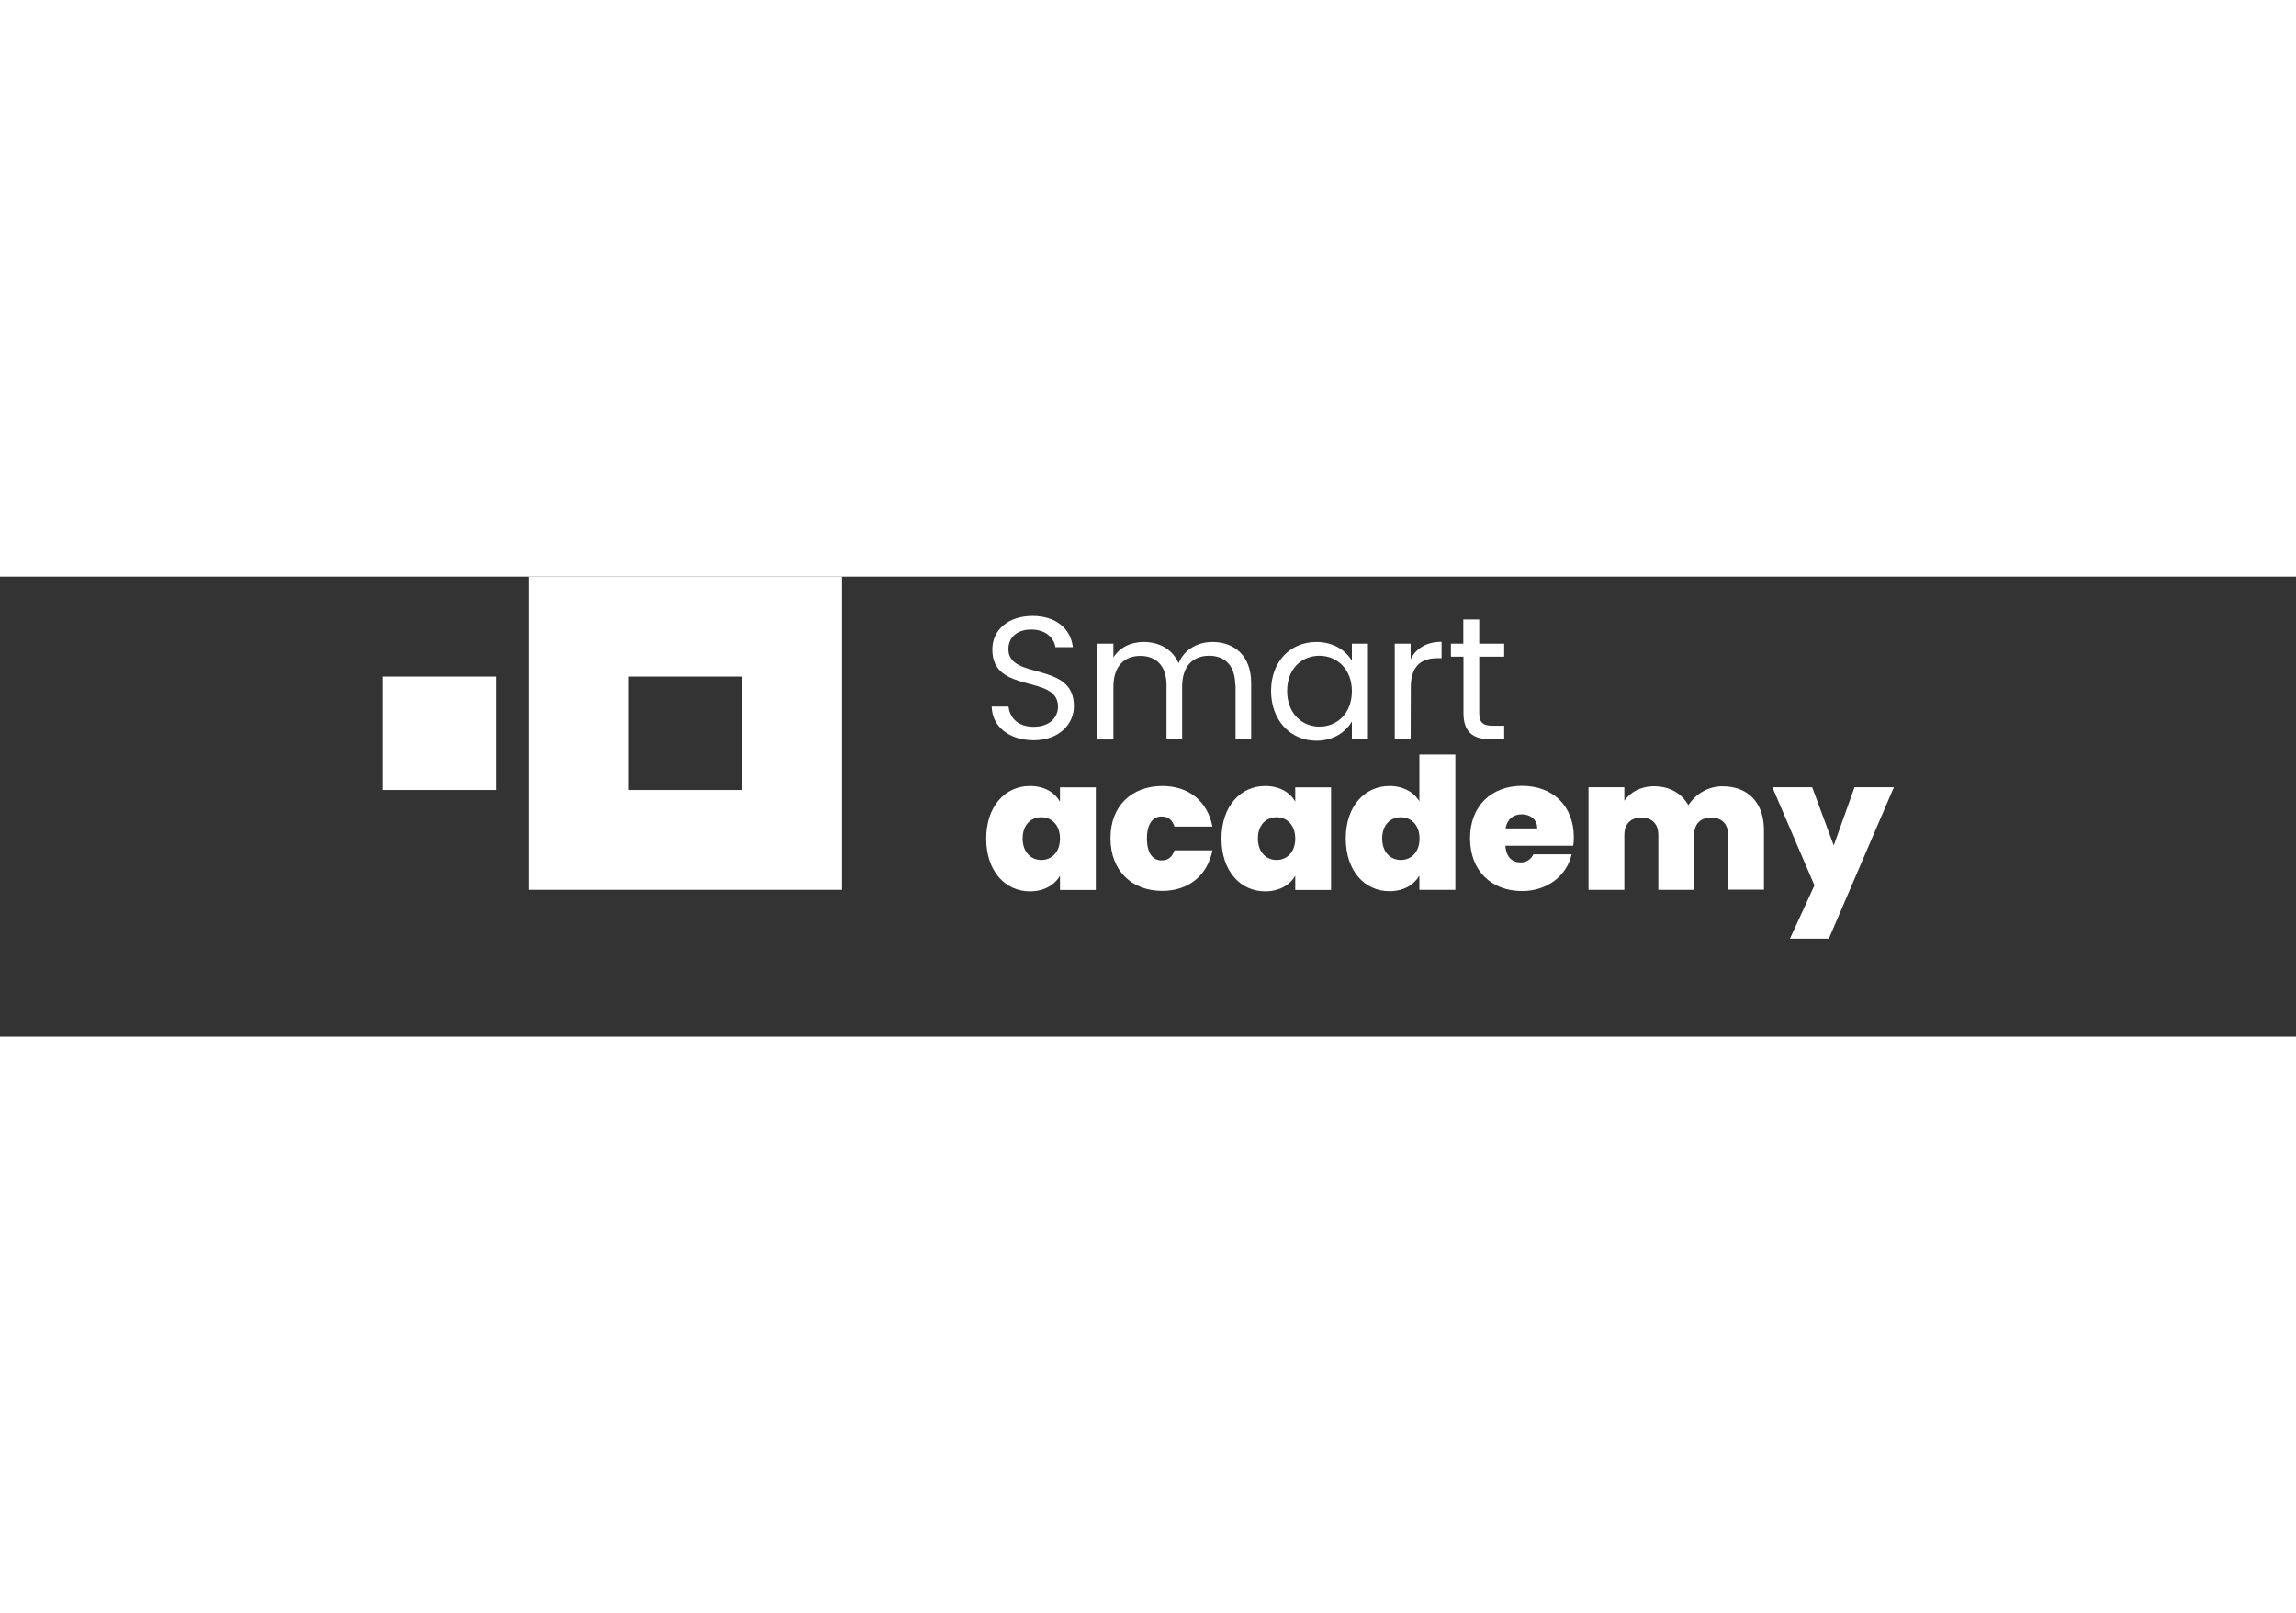 <svg xmlns="http://www.w3.org/2000/svg" height="281" width="400" xmlns:xlink="http://www.w3.org/1999/xlink" version="1.1" id="Layer_1" x="0px"
     y="0px" viewBox="-250 0 1500 300.5" style="enable-background:new 0 0 987.3 236.5;" xml:space="preserve">
<rect x="-250" y="0" width="1500" height="300.5" fill="#333333" stroke="none"/>
<style type="text/css">
	.st0{fill:#FFF;}
</style>
    <g>
	<path class="st0"
          d="M422.8,136.8c9.6,0,16.2,4.2,19.7,10.2v-9.3h23.4v67h-23.4v-9.3c-3.5,6-10.3,10.2-19.7,10.2   c-15.9,0-28.5-13-28.5-34.4S406.9,136.8,422.8,136.8z M430.3,157.2c-6.7,0-12.2,4.8-12.2,13.9c0,9,5.5,14,12.2,14   c6.6,0,12.2-4.9,12.2-14C442.5,162.1,436.9,157.2,430.3,157.2z"/>
        <path class="st0"
              d="M509.4,136.8c17,0,29.4,9.7,32.7,26.5h-24.8c-1.3-4.1-3.9-6.6-8.4-6.6c-5.7,0-9.6,4.8-9.6,14.3   c0,9.7,3.8,14.4,9.6,14.4c4.4,0,7-2.4,8.4-6.6h24.8c-3.3,16.6-15.8,26.5-32.7,26.5c-19.9,0-33.9-13-33.9-34.4   C475.4,149.8,489.4,136.8,509.4,136.8z"/>
        <path class="st0"
              d="M576.5,136.8c9.6,0,16.2,4.2,19.7,10.2v-9.3h23.4v67h-23.4v-9.3c-3.5,6-10.3,10.2-19.7,10.2   c-15.9,0-28.5-13-28.5-34.4S560.6,136.8,576.5,136.8z M584,157.2c-6.7,0-12.2,4.8-12.2,13.9c0,9,5.5,14,12.2,14   c6.6,0,12.2-4.9,12.2-14C596.2,162.1,590.6,157.2,584,157.2z"/>
        <path class="st0"
              d="M657.8,136.8c8.8,0,15.8,3.9,19.5,10v-30.6h23.5v88.4h-23.5v-9.3c-3.5,6-10.2,10.2-19.6,10.2   c-15.9,0-28.5-13-28.5-34.4S641.8,136.8,657.8,136.8z M665.2,157.2c-6.7,0-12.2,4.8-12.2,13.9c0,9,5.5,14,12.2,14   c6.6,0,12.2-4.9,12.2-14C677.4,162.1,671.8,157.2,665.2,157.2z"/>
        <path class="st0"
              d="M744.4,205.4c-19.8,0-34-13-34-34.4c0-21.3,14-34.3,34-34.3c19.8,0,33.8,12.8,33.8,33.6c0,1.8-0.1,3.7-0.4,5.5   h-44.3c0.5,7.8,4.7,10.9,9.9,10.9c4.5,0,7-2.5,8.4-5.3h25C773.6,195.2,761.1,205.4,744.4,205.4z M733.6,164.5h20.7   c0-6-4.7-9.2-10-9.2C738.6,155.3,734.7,158.4,733.6,164.5z"/>
        <path class="st0"
              d="M879,168.7c0-7.3-4.4-11.3-11.1-11.3c-6.8,0-11.1,4.1-11.1,11.3v35.9h-23.4v-35.9c0-7.3-4.3-11.3-11-11.3   c-6.9,0-11.2,4.1-11.2,11.3v35.9h-23.4v-67h23.4v8.8c3.8-5.4,10.4-9.4,19.5-9.4c10,0,17.9,4.5,22.3,12.3   c4.5-6.8,12.4-12.3,22.3-12.3c17,0,27.1,11,27.1,28.5v39H879L879,168.7L879,168.7z"/>
        <path class="st0" d="M961.6,137.6h25.7l-42.5,98.9h-25.4l16-34.8l-27.5-64.1h26l14.1,38L961.6,137.6z"/>
</g>
    <g>
	<path class="st0"
          d="M425.3,106.9c-15.9,0-27.2-8.9-27.4-22h11c0.7,6.6,5.4,13.2,16.4,13.2c10,0,15.9-5.7,15.9-13.2   c0-21.4-42.9-7.7-42.9-37.2c0-13.1,10.6-22,26.3-22c15.1,0,25,8.3,26.3,20.4h-11.4c-0.7-5.4-5.7-11.4-15.4-11.5   c-8.5-0.2-15.3,4.2-15.3,12.8c0,20.5,42.8,7.7,42.8,37.1C451.7,95.8,442.5,106.9,425.3,106.9z"/>
        <path class="st0"
              d="M557,70.9c0-12.8-6.8-19.2-17.1-19.2c-10.5,0-17.6,6.7-17.6,20.2v34.4h-10.2V71c0-12.8-6.8-19.2-17.1-19.2   c-10.5,0-17.6,6.7-17.6,20.2v34.4H467V43.8h10.4v9c4.1-6.6,11.5-10.1,19.7-10.1c10.2,0,18.8,4.6,22.9,13.9   c3.6-9,12.5-13.9,22.1-13.9c14.2,0,25.3,8.9,25.3,26.8v36.8h-10.2V70.9H557z"/>
        <path class="st0"
              d="M610,42.7c11.6,0,19.6,5.9,23.2,12.4V43.8h10.5v62.4h-10.5V94.6c-3.8,6.7-11.8,12.6-23.3,12.6   c-16.6,0-29.5-13.1-29.5-32.5S593.2,42.7,610,42.7z M612,51.7c-11.4,0-21.1,8.3-21.1,23S600.6,98,612,98c11.4,0,21.2-8.5,21.2-23.2   C633.2,60.4,623.4,51.7,612,51.7z"/>
        <path class="st0"
              d="M671.6,106.1h-10.4V43.8h10.4v10.1c3.5-6.9,10.2-11.3,20.2-11.3v10.7h-2.7c-9.9,0-17.4,4.4-17.4,18.9   L671.6,106.1L671.6,106.1z"/>
        <path class="st0"
              d="M706,52.3h-8.1v-8.5h8.1V28h10.4v15.8h16.3v8.5h-16.3v36.8c0,6.1,2.3,8.3,8.7,8.3h7.6v8.8h-9.3   c-11,0-17.3-4.6-17.3-17.1V52.3H706z"/>
</g>
    <path class="st0" d="M300,0H95.5v204.6h204.6V0H300z M160.7,139.4V65.3h74.1v74.1H160.7z"/>
    <rect y="65.3" class="st0" width="74.1" height="74.1"/>
</svg>